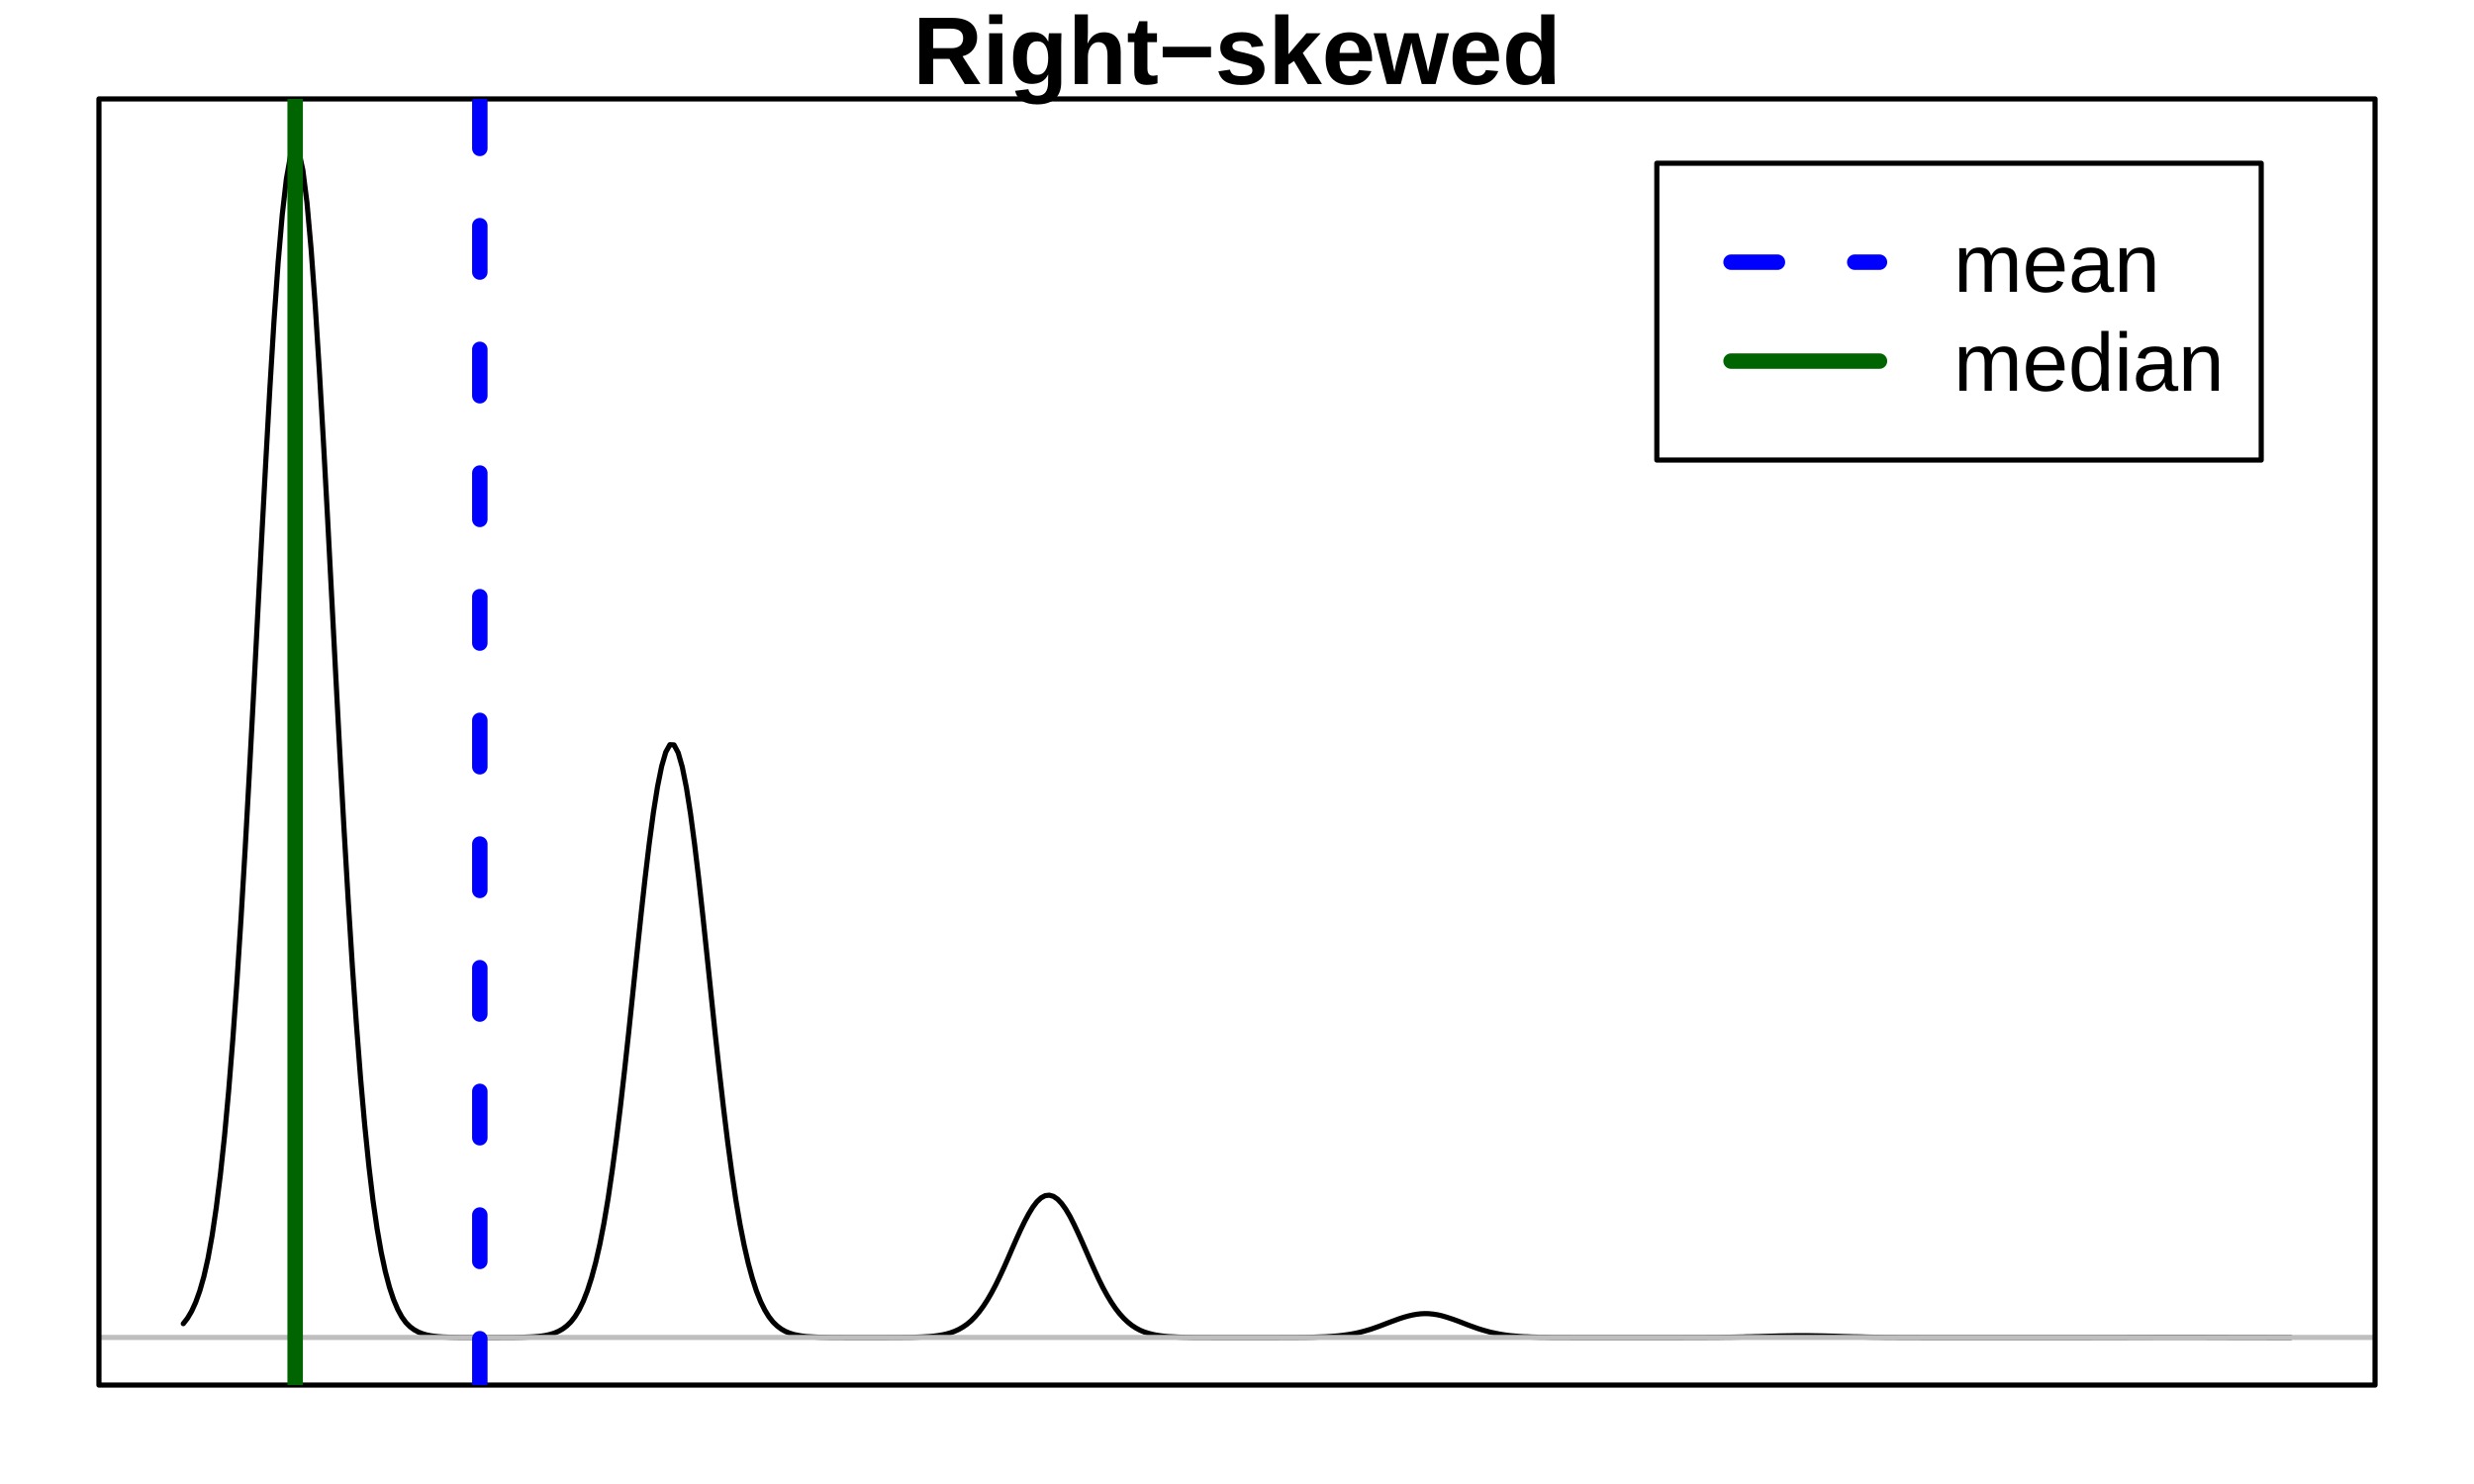<?xml version="1.0" encoding="UTF-8"?>
<svg xmlns="http://www.w3.org/2000/svg" xmlns:xlink="http://www.w3.org/1999/xlink" width="360pt" height="216pt" viewBox="0 0 360 216" version="1.1">
<defs>
<g>
<symbol overflow="visible" id="glyph0-0">
<path style="stroke:none;" d="M 1.406 -9.625 L 9.094 -9.625 L 9.094 0 L 1.406 0 Z M 1.922 -9.109 L 1.922 -0.516 L 8.578 -0.516 L 8.578 -9.109 Z M 1.922 -9.109 "/>
</symbol>
<symbol overflow="visible" id="glyph0-1">
<path style="stroke:none;" d="M 7.547 0 L 5.312 -3.656 L 2.953 -3.656 L 2.953 0 L 0.938 0 L 0.938 -9.625 L 5.75 -9.625 C 6.895 -9.625 7.781 -9.379 8.406 -8.891 C 9.031 -8.398 9.344 -7.691 9.344 -6.766 C 9.344 -6.086 9.148 -5.504 8.766 -5.016 C 8.391 -4.523 7.875 -4.203 7.219 -4.047 L 9.828 0 Z M 7.312 -6.672 C 7.312 -7.598 6.719 -8.062 5.531 -8.062 L 2.953 -8.062 L 2.953 -5.219 L 5.594 -5.219 C 6.156 -5.219 6.582 -5.344 6.875 -5.594 C 7.164 -5.852 7.312 -6.211 7.312 -6.672 Z M 7.312 -6.672 "/>
</symbol>
<symbol overflow="visible" id="glyph0-2">
<path style="stroke:none;" d="M 0.984 -8.734 L 0.984 -10.141 L 2.906 -10.141 L 2.906 -8.734 Z M 0.984 0 L 0.984 -7.391 L 2.906 -7.391 L 2.906 0 Z M 0.984 0 "/>
</symbol>
<symbol overflow="visible" id="glyph0-3">
<path style="stroke:none;" d="M 4.078 2.969 C 3.172 2.969 2.441 2.797 1.891 2.453 C 1.348 2.109 1.008 1.617 0.875 0.984 L 2.797 0.75 C 2.867 1.051 3.016 1.285 3.234 1.453 C 3.461 1.617 3.758 1.703 4.125 1.703 C 4.656 1.703 5.047 1.535 5.297 1.203 C 5.547 0.879 5.672 0.395 5.672 -0.25 L 5.672 -0.641 L 5.688 -1.375 L 5.672 -1.375 C 5.242 -0.469 4.445 -0.016 3.281 -0.016 C 2.426 -0.016 1.758 -0.336 1.281 -0.984 C 0.812 -1.629 0.578 -2.555 0.578 -3.766 C 0.578 -4.973 0.816 -5.906 1.297 -6.562 C 1.785 -7.219 2.5 -7.547 3.438 -7.547 C 4.508 -7.547 5.254 -7.098 5.672 -6.203 L 5.703 -6.203 C 5.703 -6.367 5.711 -6.586 5.734 -6.859 C 5.754 -7.129 5.773 -7.305 5.797 -7.391 L 7.609 -7.391 C 7.586 -6.898 7.578 -6.332 7.578 -5.688 L 7.578 -0.219 C 7.578 0.832 7.273 1.625 6.672 2.156 C 6.078 2.695 5.211 2.969 4.078 2.969 Z M 5.688 -3.797 C 5.688 -4.555 5.551 -5.148 5.281 -5.578 C 5.008 -6.004 4.617 -6.219 4.109 -6.219 C 3.086 -6.219 2.578 -5.398 2.578 -3.766 C 2.578 -2.148 3.086 -1.344 4.109 -1.344 C 4.617 -1.344 5.008 -1.555 5.281 -1.984 C 5.551 -2.41 5.688 -3.016 5.688 -3.797 Z M 5.688 -3.797 "/>
</symbol>
<symbol overflow="visible" id="glyph0-4">
<path style="stroke:none;" d="M 2.875 -5.922 C 3.133 -6.484 3.457 -6.891 3.844 -7.141 C 4.238 -7.398 4.707 -7.531 5.25 -7.531 C 6.031 -7.531 6.629 -7.285 7.047 -6.797 C 7.473 -6.316 7.688 -5.613 7.688 -4.688 L 7.688 0 L 5.766 0 L 5.766 -4.141 C 5.766 -5.441 5.328 -6.094 4.453 -6.094 C 3.984 -6.094 3.609 -5.891 3.328 -5.484 C 3.047 -5.086 2.906 -4.578 2.906 -3.953 L 2.906 0 L 0.984 0 L 0.984 -10.141 L 2.906 -10.141 L 2.906 -7.375 C 2.906 -6.875 2.883 -6.391 2.844 -5.922 Z M 2.875 -5.922 "/>
</symbol>
<symbol overflow="visible" id="glyph0-5">
<path style="stroke:none;" d="M 2.875 0.125 C 2.312 0.125 1.875 -0.023 1.562 -0.328 C 1.258 -0.641 1.109 -1.109 1.109 -1.734 L 1.109 -6.094 L 0.172 -6.094 L 0.172 -7.391 L 1.203 -7.391 L 1.812 -9.141 L 3.016 -9.141 L 3.016 -7.391 L 4.406 -7.391 L 4.406 -6.094 L 3.016 -6.094 L 3.016 -2.25 C 3.016 -1.895 3.082 -1.629 3.219 -1.453 C 3.352 -1.285 3.562 -1.203 3.844 -1.203 C 4 -1.203 4.211 -1.234 4.484 -1.297 L 4.484 -0.109 C 4.016 0.047 3.477 0.125 2.875 0.125 Z M 2.875 0.125 "/>
</symbol>
<symbol overflow="visible" id="glyph0-6">
<path style="stroke:none;" d="M 0.578 -3.891 L 0.578 -5.422 L 7.609 -5.422 L 7.609 -3.891 Z M 0.578 -3.891 "/>
</symbol>
<symbol overflow="visible" id="glyph0-7">
<path style="stroke:none;" d="M 7.219 -2.156 C 7.219 -1.445 6.922 -0.883 6.328 -0.469 C 5.742 -0.062 4.938 0.141 3.906 0.141 C 2.883 0.141 2.102 -0.02 1.562 -0.344 C 1.031 -0.664 0.676 -1.164 0.5 -1.844 L 2.188 -2.094 C 2.281 -1.75 2.441 -1.504 2.672 -1.359 C 2.91 -1.211 3.32 -1.141 3.906 -1.141 C 4.438 -1.141 4.828 -1.207 5.078 -1.344 C 5.328 -1.477 5.453 -1.691 5.453 -1.984 C 5.453 -2.223 5.352 -2.41 5.156 -2.547 C 4.957 -2.68 4.617 -2.801 4.141 -2.906 C 3.055 -3.113 2.32 -3.312 1.938 -3.5 C 1.562 -3.688 1.273 -3.926 1.078 -4.219 C 0.879 -4.508 0.781 -4.867 0.781 -5.297 C 0.781 -6.004 1.051 -6.555 1.594 -6.953 C 2.145 -7.348 2.922 -7.547 3.922 -7.547 C 4.797 -7.547 5.5 -7.375 6.031 -7.031 C 6.57 -6.688 6.91 -6.191 7.047 -5.547 L 5.344 -5.359 C 5.281 -5.66 5.141 -5.883 4.922 -6.031 C 4.711 -6.188 4.379 -6.266 3.922 -6.266 C 3.461 -6.266 3.117 -6.203 2.891 -6.078 C 2.66 -5.961 2.547 -5.77 2.547 -5.5 C 2.547 -5.289 2.633 -5.125 2.812 -5 C 2.988 -4.875 3.285 -4.77 3.703 -4.688 C 4.273 -4.562 4.785 -4.438 5.234 -4.312 C 5.68 -4.188 6.039 -4.035 6.312 -3.859 C 6.594 -3.691 6.812 -3.473 6.969 -3.203 C 7.133 -2.93 7.219 -2.582 7.219 -2.156 Z M 7.219 -2.156 "/>
</symbol>
<symbol overflow="visible" id="glyph0-8">
<path style="stroke:none;" d="M 5.703 0 L 3.719 -3.344 L 2.906 -2.781 L 2.906 0 L 0.984 0 L 0.984 -10.141 L 2.906 -10.141 L 2.906 -4.328 L 5.531 -7.391 L 7.609 -7.391 L 5 -4.516 L 7.797 0 Z M 5.703 0 "/>
</symbol>
<symbol overflow="visible" id="glyph0-9">
<path style="stroke:none;" d="M 4 0.141 C 2.895 0.141 2.039 -0.188 1.438 -0.844 C 0.844 -1.508 0.547 -2.473 0.547 -3.734 C 0.547 -4.953 0.848 -5.891 1.453 -6.547 C 2.055 -7.203 2.914 -7.531 4.031 -7.531 C 5.094 -7.531 5.906 -7.176 6.469 -6.469 C 7.031 -5.77 7.312 -4.742 7.312 -3.391 L 7.312 -3.328 L 2.562 -3.328 C 2.562 -2.609 2.691 -2.066 2.953 -1.703 C 3.223 -1.336 3.609 -1.156 4.109 -1.156 C 4.785 -1.156 5.211 -1.445 5.391 -2.031 L 7.203 -1.875 C 6.672 -0.531 5.602 0.141 4 0.141 Z M 4 -6.328 C 3.551 -6.328 3.203 -6.164 2.953 -5.844 C 2.711 -5.531 2.586 -5.094 2.578 -4.531 L 5.453 -4.531 C 5.41 -5.125 5.266 -5.57 5.016 -5.875 C 4.766 -6.176 4.426 -6.328 4 -6.328 Z M 4 -6.328 "/>
</symbol>
<symbol overflow="visible" id="glyph0-10">
<path style="stroke:none;" d="M 8.969 0 L 6.953 0 L 5.766 -4.516 C 5.711 -4.711 5.609 -5.219 5.453 -6.031 L 5.094 -4.5 L 3.906 0 L 1.875 0 L -0.047 -7.391 L 1.766 -7.391 L 2.984 -1.75 L 3.078 -2.25 L 3.25 -3.047 L 4.406 -7.391 L 6.469 -7.391 L 7.609 -3.047 C 7.672 -2.805 7.758 -2.375 7.875 -1.75 L 8.078 -2.641 L 9.141 -7.391 L 10.922 -7.391 Z M 8.969 0 "/>
</symbol>
<symbol overflow="visible" id="glyph0-11">
<path style="stroke:none;" d="M 5.766 0 C 5.754 -0.07 5.734 -0.242 5.703 -0.516 C 5.68 -0.797 5.672 -1.023 5.672 -1.203 L 5.641 -1.203 C 5.223 -0.305 4.438 0.141 3.281 0.141 C 2.414 0.141 1.75 -0.191 1.281 -0.859 C 0.812 -1.535 0.578 -2.477 0.578 -3.688 C 0.578 -4.914 0.82 -5.863 1.312 -6.531 C 1.812 -7.195 2.516 -7.531 3.422 -7.531 C 3.941 -7.531 4.391 -7.422 4.766 -7.203 C 5.148 -6.984 5.445 -6.66 5.656 -6.234 L 5.672 -6.234 L 5.656 -7.438 L 5.656 -10.141 L 7.578 -10.141 L 7.578 -1.609 C 7.578 -1.16 7.594 -0.625 7.625 0 Z M 5.688 -3.734 C 5.688 -4.535 5.551 -5.148 5.281 -5.578 C 5.008 -6.016 4.617 -6.234 4.109 -6.234 C 3.586 -6.234 3.203 -6.023 2.953 -5.609 C 2.703 -5.191 2.578 -4.551 2.578 -3.688 C 2.578 -2.008 3.082 -1.172 4.094 -1.172 C 4.594 -1.172 4.984 -1.395 5.266 -1.844 C 5.547 -2.289 5.688 -2.922 5.688 -3.734 Z M 5.688 -3.734 "/>
</symbol>
<symbol overflow="visible" id="glyph1-0">
<path style="stroke:none;" d="M 1.203 -8.25 L 7.797 -8.25 L 7.797 0 L 1.203 0 Z M 1.641 -7.812 L 1.641 -0.453 L 7.344 -0.453 L 7.344 -7.812 Z M 1.641 -7.812 "/>
</symbol>
<symbol overflow="visible" id="glyph1-1">
<path style="stroke:none;" d="M 4.5 0 L 4.5 -4.016 C 4.5 -4.629 4.414 -5.051 4.25 -5.281 C 4.082 -5.52 3.781 -5.641 3.344 -5.641 C 2.895 -5.641 2.535 -5.469 2.266 -5.125 C 2.004 -4.781 1.875 -4.297 1.875 -3.672 L 1.875 0 L 0.828 0 L 0.828 -4.984 C 0.828 -5.723 0.816 -6.176 0.797 -6.344 L 1.797 -6.344 C 1.797 -6.32 1.797 -6.266 1.797 -6.172 C 1.805 -6.086 1.812 -5.988 1.812 -5.875 C 1.82 -5.77 1.832 -5.562 1.844 -5.25 L 1.859 -5.25 C 2.086 -5.707 2.348 -6.02 2.641 -6.188 C 2.93 -6.363 3.285 -6.453 3.703 -6.453 C 4.191 -6.453 4.57 -6.359 4.844 -6.172 C 5.125 -5.984 5.32 -5.676 5.438 -5.25 L 5.453 -5.25 C 5.672 -5.676 5.93 -5.984 6.234 -6.172 C 6.547 -6.359 6.926 -6.453 7.375 -6.453 C 8.008 -6.453 8.473 -6.281 8.766 -5.938 C 9.055 -5.594 9.203 -5.02 9.203 -4.219 L 9.203 0 L 8.156 0 L 8.156 -4.016 C 8.156 -4.629 8.07 -5.051 7.906 -5.281 C 7.738 -5.52 7.438 -5.641 7 -5.641 C 6.539 -5.641 6.18 -5.469 5.922 -5.125 C 5.672 -4.789 5.547 -4.305 5.547 -3.672 L 5.547 0 Z M 4.5 0 "/>
</symbol>
<symbol overflow="visible" id="glyph1-2">
<path style="stroke:none;" d="M 1.625 -2.953 C 1.625 -2.223 1.77 -1.66 2.062 -1.266 C 2.363 -0.867 2.805 -0.672 3.391 -0.672 C 3.848 -0.672 4.211 -0.758 4.484 -0.938 C 4.766 -1.125 4.953 -1.359 5.047 -1.641 L 5.969 -1.391 C 5.594 -0.379 4.734 0.125 3.391 0.125 C 2.453 0.125 1.738 -0.156 1.25 -0.719 C 0.758 -1.281 0.516 -2.113 0.516 -3.219 C 0.516 -4.258 0.758 -5.055 1.25 -5.609 C 1.738 -6.172 2.438 -6.453 3.344 -6.453 C 5.207 -6.453 6.141 -5.332 6.141 -3.094 L 6.141 -2.953 Z M 5.047 -3.75 C 4.992 -4.426 4.828 -4.914 4.547 -5.219 C 4.266 -5.52 3.859 -5.672 3.328 -5.672 C 2.816 -5.672 2.41 -5.5 2.109 -5.156 C 1.816 -4.82 1.656 -4.352 1.625 -3.75 Z M 5.047 -3.75 "/>
</symbol>
<symbol overflow="visible" id="glyph1-3">
<path style="stroke:none;" d="M 2.422 0.125 C 1.785 0.125 1.305 -0.039 0.984 -0.375 C 0.672 -0.719 0.516 -1.18 0.516 -1.766 C 0.516 -2.422 0.727 -2.926 1.156 -3.281 C 1.594 -3.633 2.289 -3.82 3.25 -3.844 L 4.672 -3.875 L 4.672 -4.219 C 4.672 -4.727 4.562 -5.094 4.344 -5.312 C 4.125 -5.539 3.781 -5.656 3.312 -5.656 C 2.844 -5.656 2.5 -5.57 2.281 -5.406 C 2.062 -5.25 1.93 -4.992 1.891 -4.641 L 0.797 -4.75 C 0.973 -5.883 1.816 -6.453 3.328 -6.453 C 4.129 -6.453 4.727 -6.27 5.125 -5.906 C 5.531 -5.539 5.734 -5.016 5.734 -4.328 L 5.734 -1.594 C 5.734 -1.281 5.773 -1.047 5.859 -0.891 C 5.941 -0.734 6.098 -0.656 6.328 -0.656 C 6.43 -0.656 6.547 -0.664 6.672 -0.688 L 6.672 -0.031 C 6.41 0.031 6.141 0.062 5.859 0.062 C 5.473 0.062 5.188 -0.039 5 -0.25 C 4.82 -0.457 4.723 -0.781 4.703 -1.219 L 4.672 -1.219 C 4.398 -0.727 4.082 -0.379 3.719 -0.172 C 3.363 0.023 2.93 0.125 2.422 0.125 Z M 2.672 -0.672 C 3.055 -0.672 3.398 -0.758 3.703 -0.938 C 4.004 -1.113 4.238 -1.352 4.406 -1.656 C 4.582 -1.969 4.672 -2.285 4.672 -2.609 L 4.672 -3.125 L 3.516 -3.109 C 3.016 -3.098 2.633 -3.047 2.375 -2.953 C 2.125 -2.859 1.93 -2.711 1.797 -2.516 C 1.66 -2.328 1.594 -2.07 1.594 -1.75 C 1.594 -1.406 1.688 -1.141 1.875 -0.953 C 2.062 -0.766 2.328 -0.672 2.672 -0.672 Z M 2.672 -0.672 "/>
</symbol>
<symbol overflow="visible" id="glyph1-4">
<path style="stroke:none;" d="M 4.828 0 L 4.828 -4.016 C 4.828 -4.43 4.785 -4.754 4.703 -4.984 C 4.629 -5.223 4.5 -5.391 4.312 -5.484 C 4.133 -5.586 3.875 -5.641 3.531 -5.641 C 3.02 -5.641 2.617 -5.461 2.328 -5.109 C 2.035 -4.766 1.891 -4.285 1.891 -3.672 L 1.891 0 L 0.828 0 L 0.828 -4.984 C 0.828 -5.723 0.816 -6.176 0.797 -6.344 L 1.797 -6.344 C 1.797 -6.32 1.797 -6.266 1.797 -6.172 C 1.805 -6.086 1.812 -5.988 1.812 -5.875 C 1.82 -5.77 1.832 -5.562 1.844 -5.25 L 1.859 -5.25 C 2.098 -5.688 2.375 -5.992 2.688 -6.172 C 3.008 -6.359 3.41 -6.453 3.891 -6.453 C 4.578 -6.453 5.082 -6.281 5.406 -5.938 C 5.727 -5.594 5.891 -5.02 5.891 -4.219 L 5.891 0 Z M 4.828 0 "/>
</symbol>
<symbol overflow="visible" id="glyph1-5">
<path style="stroke:none;" d="M 4.812 -1.016 C 4.613 -0.609 4.352 -0.316 4.031 -0.141 C 3.707 0.035 3.312 0.125 2.844 0.125 C 2.039 0.125 1.445 -0.145 1.062 -0.688 C 0.688 -1.227 0.5 -2.047 0.5 -3.141 C 0.5 -5.348 1.281 -6.453 2.844 -6.453 C 3.32 -6.453 3.719 -6.363 4.031 -6.188 C 4.352 -6.02 4.613 -5.742 4.812 -5.359 L 4.828 -5.359 L 4.812 -6.062 L 4.812 -8.703 L 5.859 -8.703 L 5.859 -1.312 C 5.859 -0.645 5.875 -0.207 5.906 0 L 4.891 0 C 4.879 -0.062 4.863 -0.207 4.844 -0.438 C 4.832 -0.664 4.828 -0.859 4.828 -1.016 Z M 1.609 -3.172 C 1.609 -2.285 1.723 -1.648 1.953 -1.266 C 2.191 -0.891 2.578 -0.703 3.109 -0.703 C 3.703 -0.703 4.133 -0.906 4.406 -1.312 C 4.676 -1.727 4.812 -2.375 4.812 -3.25 C 4.812 -4.082 4.676 -4.691 4.406 -5.078 C 4.133 -5.473 3.707 -5.672 3.125 -5.672 C 2.594 -5.672 2.207 -5.473 1.969 -5.078 C 1.727 -4.691 1.609 -4.055 1.609 -3.172 Z M 1.609 -3.172 "/>
</symbol>
<symbol overflow="visible" id="glyph1-6">
<path style="stroke:none;" d="M 0.797 -7.688 L 0.797 -8.703 L 1.859 -8.703 L 1.859 -7.688 Z M 0.797 0 L 0.797 -6.344 L 1.859 -6.344 L 1.859 0 Z M 0.797 0 "/>
</symbol>
</g>
<clipPath id="clip1">
  <path d="M 14.398 194 L 345.602 194 L 345.602 195 L 14.398 195 Z M 14.398 194 "/>
</clipPath>
<clipPath id="clip2">
  <path d="M 14.398 194 L 345.602 194 L 345.602 196 L 14.398 196 Z M 14.398 194 "/>
</clipPath>
<clipPath id="clip3">
  <path d="M 68 14.398 L 71 14.398 L 71 201.602 L 68 201.602 Z M 68 14.398 "/>
</clipPath>
<clipPath id="clip4">
  <path d="M 41 14.398 L 45 14.398 L 45 201.602 L 41 201.602 Z M 41 14.398 "/>
</clipPath>
</defs>
<g id="surface1">
<path style="fill:none;stroke-width:0.75;stroke-linecap:round;stroke-linejoin:round;stroke:rgb(0%,0%,0%);stroke-opacity:1;stroke-miterlimit:10;" d="M 26.672 23.34 L 27.27 24.109 L 27.871 25.121 L 28.469 26.43 L 29.07 28.102 L 29.672 30.211 L 30.27 32.859 L 30.871 36.191 L 31.469 40.219 L 32.07 45.02 L 32.672 50.66 L 33.27 57.191 L 33.871 64.621 L 34.469 72.969 L 35.07 82.262 L 35.672 92.398 L 36.27 103.191 L 36.871 114.449 L 37.469 125.961 L 38.07 137.48 L 38.672 148.75 L 39.27 159.469 L 39.871 169.289 L 40.469 177.762 L 41.07 184.719 L 41.672 189.961 L 42.27 193.309 L 42.871 194.672 L 43.469 193.969 L 44.07 191.238 L 44.672 186.48 L 45.27 179.75 L 45.871 171.52 L 46.469 162.039 L 47.07 151.59 L 47.672 140.488 L 48.27 129.012 L 48.871 117.43 L 49.469 106.051 L 50.07 95.16 L 50.672 84.91 L 51.27 75.43 L 51.871 66.801 L 52.469 59.059 L 53.07 52.25 L 53.672 46.328 L 54.27 41.301 L 54.871 37.16 L 55.469 33.73 L 56.07 30.922 L 56.672 28.641 L 57.27 26.84 L 57.871 25.422 L 58.469 24.32 L 59.07 23.488 L 59.672 22.891 L 60.27 22.449 L 60.871 22.121 L 61.469 21.879 L 62.07 21.699 L 62.672 21.578 L 63.27 21.5 L 63.871 21.441 L 64.469 21.398 L 65.078 21.379 L 65.68 21.359 L 66.281 21.352 L 66.879 21.34 L 68.68 21.34 L 69.281 21.328 L 72.281 21.328 L 72.879 21.34 L 74.68 21.34 L 75.281 21.352 L 75.879 21.359 L 76.48 21.379 L 77.078 21.398 L 77.68 21.43 L 78.281 21.48 L 78.879 21.539 L 79.48 21.641 L 80.078 21.781 L 80.68 21.969 L 81.281 22.23 L 81.879 22.57 L 82.48 23.02 L 83.078 23.602 L 83.68 24.379 L 84.281 25.371 L 84.879 26.609 L 85.48 28.148 L 86.078 30.012 L 86.68 32.238 L 87.281 34.871 L 87.879 37.941 L 88.48 41.512 L 89.078 45.559 L 89.68 50.051 L 90.281 54.941 L 90.879 60.18 L 91.48 65.699 L 92.078 71.398 L 92.68 77.172 L 93.281 82.852 L 93.879 88.27 L 94.48 93.281 L 95.078 97.73 L 95.68 101.5 L 96.281 104.469 L 96.879 106.531 L 97.48 107.609 L 98.078 107.578 L 98.68 106.449 L 99.281 104.359 L 99.879 101.359 L 100.48 97.559 L 101.078 93.07 L 101.68 88.051 L 102.281 82.609 L 102.879 76.922 L 103.48 71.16 L 104.078 65.461 L 104.68 59.961 L 105.281 54.73 L 105.879 49.852 L 106.48 45.379 L 107.078 41.34 L 107.68 37.801 L 108.281 34.762 L 108.879 32.141 L 109.48 29.922 L 110.078 28.07 L 110.68 26.551 L 111.289 25.32 L 111.891 24.34 L 112.488 23.578 L 113.09 23 L 113.691 22.551 L 114.289 22.211 L 114.891 21.961 L 115.488 21.77 L 116.09 21.641 L 116.691 21.539 L 117.289 21.469 L 117.891 21.43 L 118.488 21.398 L 119.09 21.371 L 119.691 21.359 L 120.289 21.352 L 120.891 21.34 L 122.691 21.34 L 123.289 21.328 L 128.691 21.328 L 129.289 21.34 L 131.09 21.34 L 131.691 21.352 L 132.289 21.352 L 132.891 21.359 L 133.488 21.379 L 134.09 21.398 L 134.691 21.43 L 135.289 21.469 L 135.891 21.52 L 136.488 21.602 L 137.09 21.699 L 137.691 21.828 L 138.289 22 L 138.891 22.219 L 139.488 22.488 L 140.09 22.828 L 140.691 23.238 L 141.289 23.738 L 141.891 24.352 L 142.488 25.059 L 143.09 25.879 L 143.691 26.809 L 144.289 27.84 L 144.891 28.98 L 145.488 30.211 L 146.09 31.512 L 146.691 32.871 L 147.289 34.262 L 147.891 35.629 L 148.488 36.949 L 149.09 38.191 L 149.691 39.32 L 150.289 40.301 L 150.891 41.09 L 151.488 41.648 L 152.09 41.969 L 152.691 42.039 L 153.289 41.871 L 153.891 41.461 L 154.488 40.82 L 155.09 39.98 L 155.691 38.961 L 156.289 37.781 L 156.891 36.5 L 157.5 35.148 L 158.102 33.77 L 158.699 32.398 L 159.301 31.059 L 159.898 29.77 L 160.5 28.559 L 161.102 27.461 L 161.699 26.469 L 162.301 25.578 L 162.898 24.809 L 163.5 24.141 L 164.102 23.57 L 164.699 23.09 L 165.301 22.699 L 165.898 22.379 L 166.5 22.129 L 167.102 21.941 L 167.699 21.781 L 168.301 21.66 L 168.898 21.57 L 169.5 21.5 L 170.102 21.449 L 170.699 21.422 L 171.301 21.391 L 171.898 21.371 L 172.5 21.359 L 173.102 21.352 L 173.699 21.34 L 176.102 21.34 L 176.699 21.328 L 185.699 21.328 L 186.301 21.34 L 188.699 21.34 L 189.301 21.352 L 189.898 21.352 L 190.5 21.359 L 191.102 21.371 L 191.699 21.391 L 192.301 21.41 L 192.898 21.43 L 193.5 21.469 L 194.102 21.512 L 194.699 21.559 L 195.301 21.629 L 195.898 21.711 L 196.5 21.801 L 197.102 21.91 L 197.699 22.039 L 198.301 22.191 L 198.898 22.359 L 199.5 22.539 L 200.102 22.75 L 200.699 22.961 L 201.301 23.191 L 201.898 23.422 L 202.5 23.648 L 203.109 23.871 L 203.711 24.09 L 204.309 24.281 L 204.91 24.449 L 205.512 24.59 L 206.109 24.699 L 206.711 24.77 L 207.309 24.801 L 207.91 24.789 L 208.512 24.73 L 209.109 24.641 L 209.711 24.512 L 210.309 24.34 L 210.91 24.148 L 211.512 23.949 L 212.109 23.73 L 212.711 23.5 L 213.309 23.262 L 213.91 23.039 L 214.512 22.82 L 215.109 22.609 L 215.711 22.422 L 216.309 22.25 L 216.91 22.09 L 217.512 21.961 L 218.109 21.84 L 218.711 21.738 L 219.309 21.648 L 219.91 21.578 L 220.512 21.531 L 221.109 21.48 L 221.711 21.441 L 222.309 21.422 L 222.91 21.391 L 223.512 21.379 L 224.109 21.359 L 224.711 21.359 L 225.309 21.352 L 225.91 21.34 L 228.309 21.34 L 228.91 21.328 L 244.512 21.328 L 245.109 21.34 L 248.109 21.34 L 248.711 21.352 L 249.922 21.352 L 250.52 21.359 L 251.121 21.371 L 251.719 21.371 L 252.32 21.379 L 252.922 21.391 L 253.52 21.398 L 254.121 21.422 L 254.719 21.43 L 255.32 21.449 L 255.922 21.461 L 256.52 21.48 L 257.121 21.5 L 257.719 21.512 L 258.922 21.551 L 259.52 21.559 L 260.121 21.57 L 260.719 21.578 L 261.32 21.59 L 263.121 21.59 L 263.719 21.578 L 264.32 21.57 L 264.922 21.559 L 265.52 21.551 L 266.121 21.531 L 266.719 21.52 L 267.922 21.48 L 268.52 21.461 L 269.121 21.449 L 269.719 21.43 L 270.32 21.422 L 270.922 21.41 L 271.52 21.391 L 272.121 21.379 L 272.719 21.371 L 273.32 21.371 L 273.922 21.359 L 274.52 21.352 L 275.719 21.352 L 276.32 21.34 L 279.32 21.34 L 279.922 21.328 L 303.93 21.328 L 304.531 21.34 L 309.328 21.34 L 309.93 21.352 L 312.93 21.352 L 313.531 21.359 L 320.73 21.359 L 321.328 21.352 L 323.73 21.352 L 324.328 21.34 L 329.73 21.34 L 330.328 21.328 L 333.328 21.328 " transform="matrix(1,0,0,-1,0,216)"/>
<g style="fill:rgb(0%,0%,0%);fill-opacity:1;">
  <use xlink:href="#glyph0-1" x="132.84" y="12.23"/>
  <use xlink:href="#glyph0-2" x="142.948" y="12.23"/>
  <use xlink:href="#glyph0-3" x="146.84" y="12.23"/>
  <use xlink:href="#glyph0-4" x="155.394" y="12.23"/>
  <use xlink:href="#glyph0-5" x="163.948" y="12.23"/>
  <use xlink:href="#glyph0-6" x="168.61" y="12.23"/>
  <use xlink:href="#glyph0-7" x="176.786" y="12.23"/>
  <use xlink:href="#glyph0-8" x="184.57" y="12.23"/>
  <use xlink:href="#glyph0-9" x="192.354" y="12.23"/>
</g>
<g style="fill:rgb(0%,0%,0%);fill-opacity:1;">
  <use xlink:href="#glyph0-10" x="199.928" y="12.23"/>
  <use xlink:href="#glyph0-9" x="210.82" y="12.23"/>
  <use xlink:href="#glyph0-11" x="218.604" y="12.23"/>
</g>
<g clip-path="url(#clip1)" clip-rule="nonzero">
<path style="fill:none;stroke-width:0.08;stroke-linecap:round;stroke-linejoin:round;stroke:rgb(74.51%,74.51%,74.51%);stroke-opacity:1;stroke-miterlimit:10;" d="M 14.398 21.328 L 345.602 21.328 " transform="matrix(1,0,0,-1,0,216)"/>
</g>
<g clip-path="url(#clip2)" clip-rule="nonzero">
<path style="fill:none;stroke-width:0.75;stroke-linecap:round;stroke-linejoin:round;stroke:rgb(74.51%,74.51%,74.51%);stroke-opacity:1;stroke-miterlimit:10;" d="M 14.398 21.328 L 345.602 21.328 " transform="matrix(1,0,0,-1,0,216)"/>
</g>
<path style="fill:none;stroke-width:0.75;stroke-linecap:round;stroke-linejoin:round;stroke:rgb(0%,0%,0%);stroke-opacity:1;stroke-miterlimit:10;" d="M 14.398 14.398 L 345.602 14.398 L 345.602 201.602 L 14.398 201.602 L 14.398 14.398 " transform="matrix(1,0,0,-1,0,216)"/>
<g clip-path="url(#clip3)" clip-rule="nonzero">
<path style="fill:none;stroke-width:2.25;stroke-linecap:round;stroke-linejoin:round;stroke:rgb(0%,0%,100%);stroke-opacity:1;stroke-dasharray:6.75,11.25;stroke-miterlimit:10;" d="M 69.82 14.398 L 69.82 201.602 " transform="matrix(1,0,0,-1,0,216)"/>
</g>
<g clip-path="url(#clip4)" clip-rule="nonzero">
<path style="fill:none;stroke-width:2.25;stroke-linecap:round;stroke-linejoin:round;stroke:rgb(0%,39.215%,0%);stroke-opacity:1;stroke-miterlimit:10;" d="M 42.949 14.398 L 42.949 201.602 " transform="matrix(1,0,0,-1,0,216)"/>
</g>
<path style="fill:none;stroke-width:0.75;stroke-linecap:round;stroke-linejoin:round;stroke:rgb(0%,0%,0%);stroke-opacity:1;stroke-miterlimit:10;" d="M 241.09 192.238 L 329.039 192.238 L 329.039 149.039 L 241.09 149.039 Z M 241.09 192.238 " transform="matrix(1,0,0,-1,0,216)"/>
<path style="fill:none;stroke-width:2.25;stroke-linecap:round;stroke-linejoin:round;stroke:rgb(0%,0%,100%);stroke-opacity:1;stroke-dasharray:6.75,11.25;stroke-miterlimit:10;" d="M 251.891 177.84 L 273.488 177.84 " transform="matrix(1,0,0,-1,0,216)"/>
<path style="fill:none;stroke-width:2.25;stroke-linecap:round;stroke-linejoin:round;stroke:rgb(0%,39.215%,0%);stroke-opacity:1;stroke-miterlimit:10;" d="M 251.891 163.441 L 273.488 163.441 " transform="matrix(1,0,0,-1,0,216)"/>
<g style="fill:rgb(0%,0%,0%);fill-opacity:1;">
  <use xlink:href="#glyph1-1" x="284.29" y="42.47"/>
  <use xlink:href="#glyph1-2" x="294.286" y="42.47"/>
  <use xlink:href="#glyph1-3" x="300.958" y="42.47"/>
  <use xlink:href="#glyph1-4" x="307.63" y="42.47"/>
</g>
<g style="fill:rgb(0%,0%,0%);fill-opacity:1;">
  <use xlink:href="#glyph1-1" x="284.29" y="56.87"/>
  <use xlink:href="#glyph1-2" x="294.286" y="56.87"/>
  <use xlink:href="#glyph1-5" x="300.958" y="56.87"/>
  <use xlink:href="#glyph1-6" x="307.63" y="56.87"/>
  <use xlink:href="#glyph1-3" x="310.294" y="56.87"/>
  <use xlink:href="#glyph1-4" x="316.966" y="56.87"/>
</g>
</g>
</svg>
